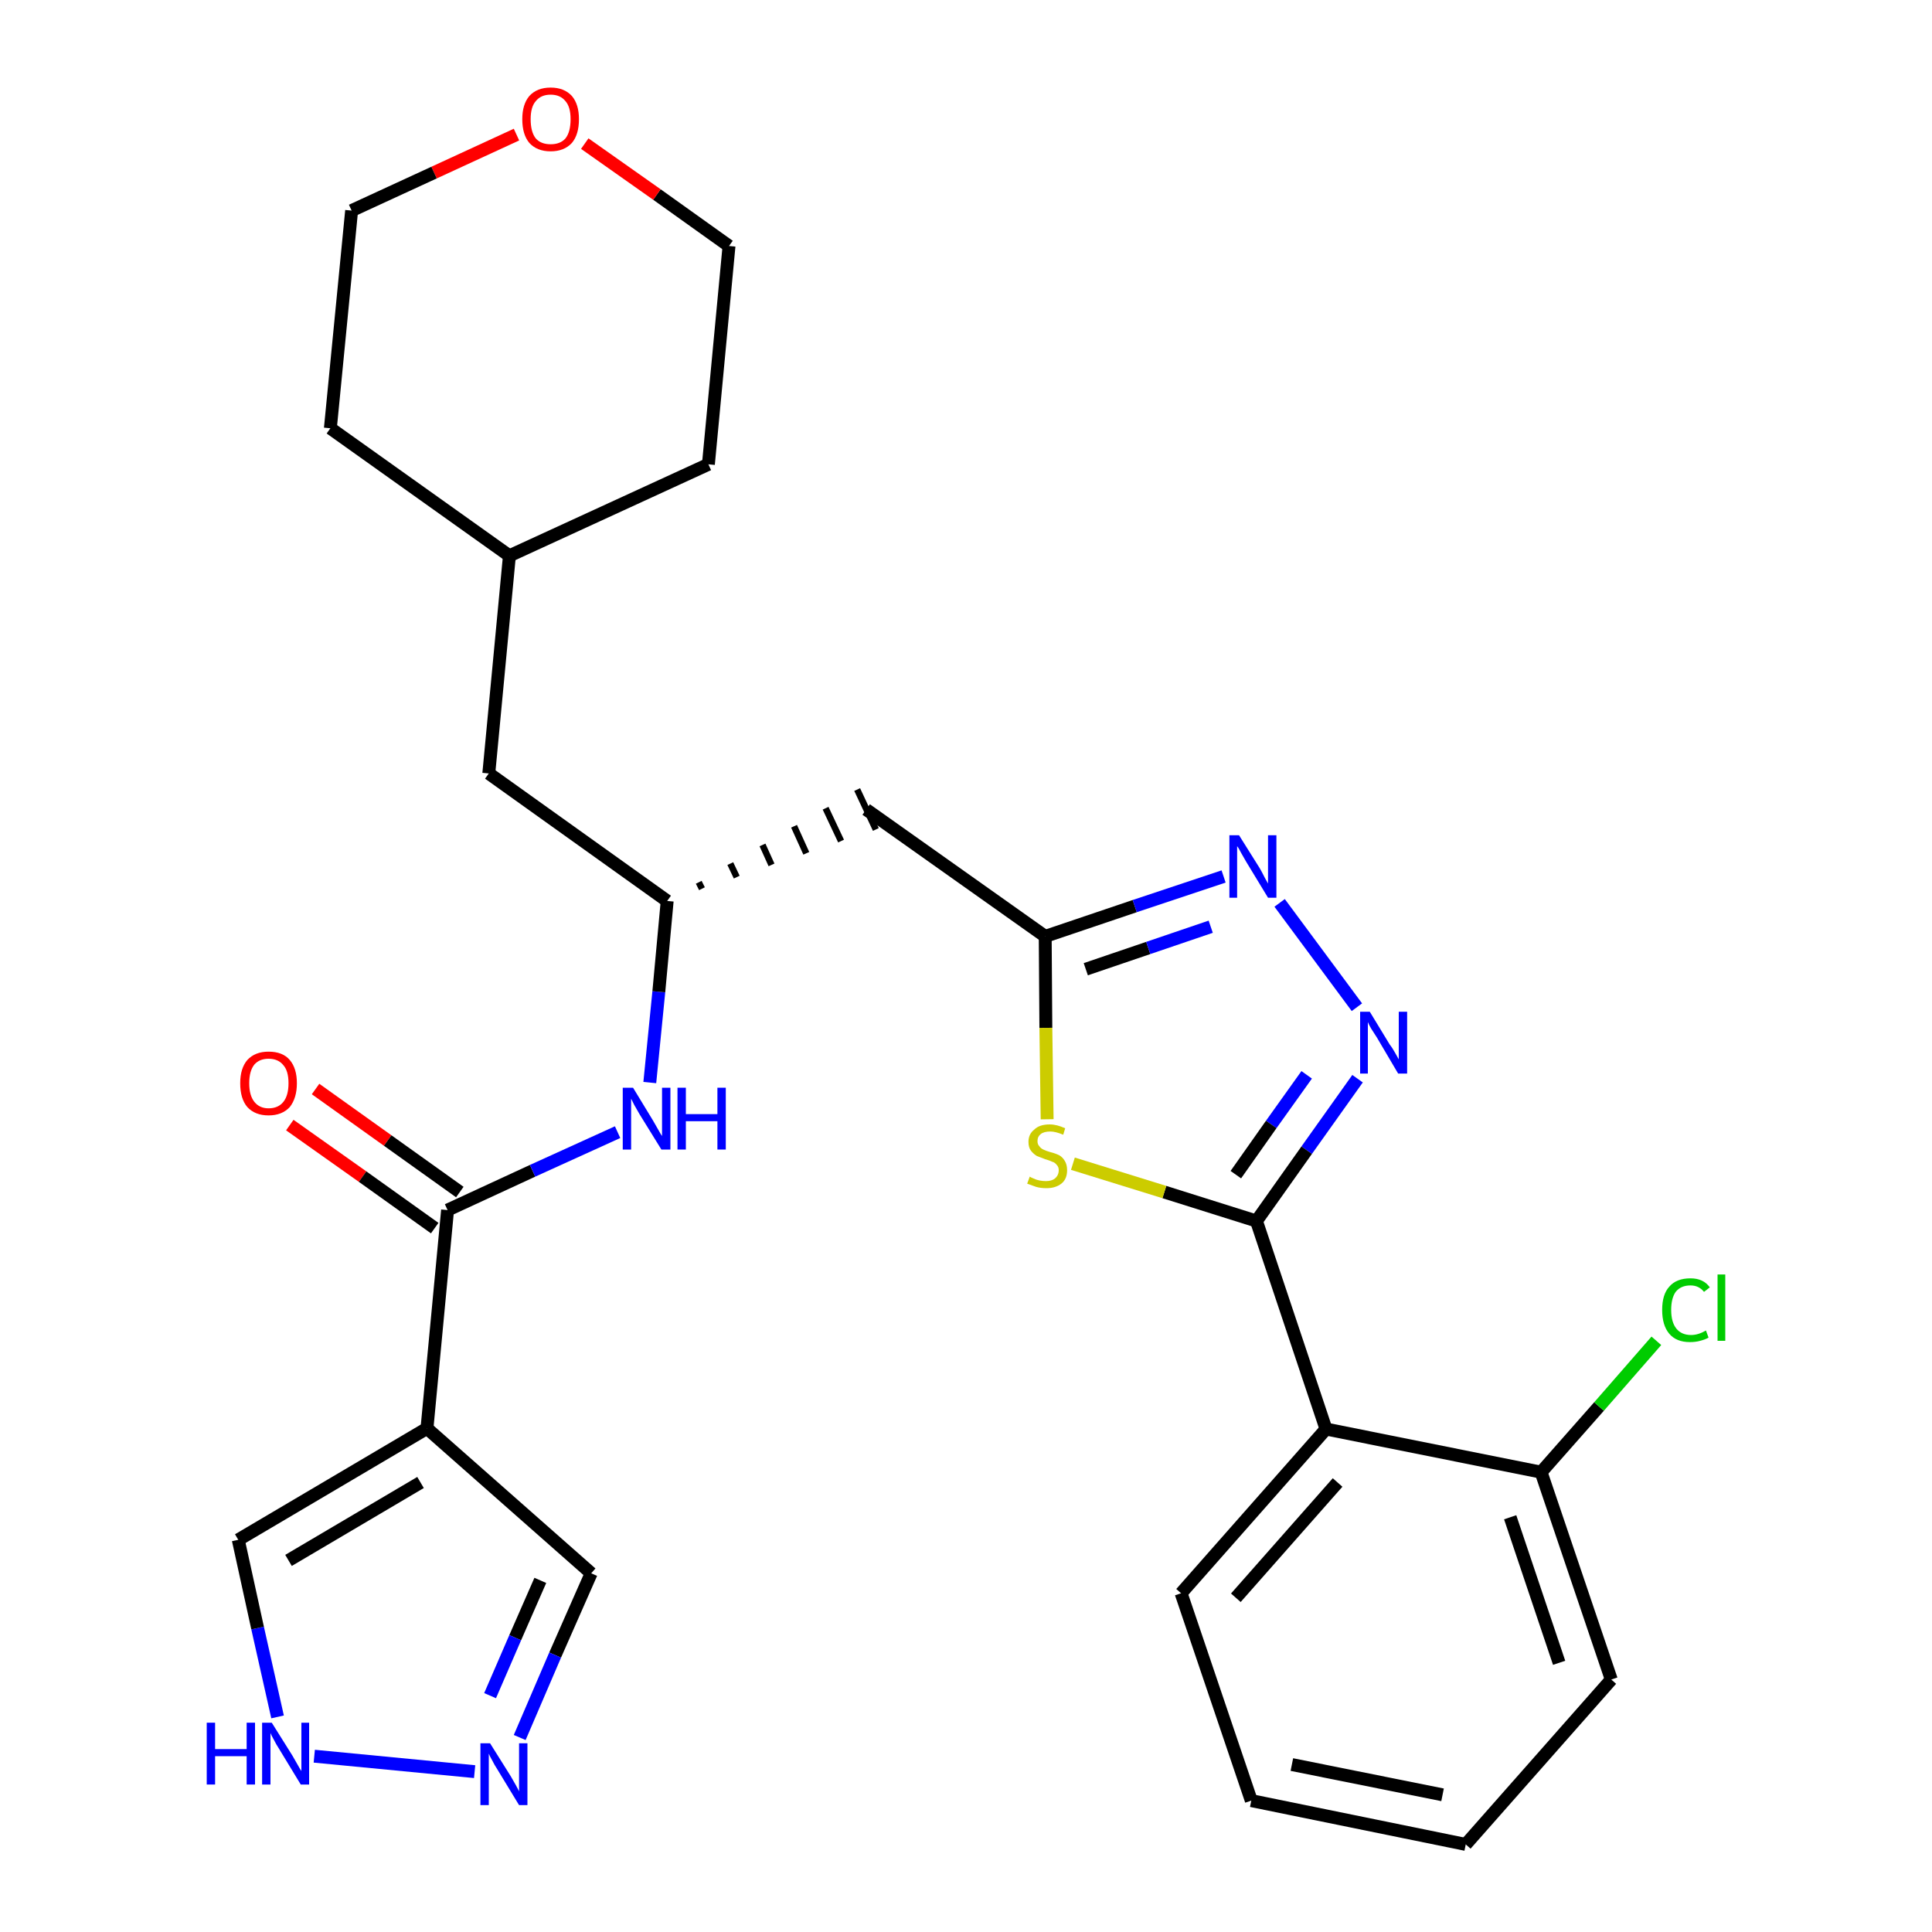 <?xml version='1.0' encoding='iso-8859-1'?>
<svg version='1.1' baseProfile='full'
              xmlns='http://www.w3.org/2000/svg'
                      xmlns:rdkit='http://www.rdkit.org/xml'
                      xmlns:xlink='http://www.w3.org/1999/xlink'
                  xml:space='preserve'
width='300px' height='300px' viewBox='0 0 300 300'>
<!-- END OF HEADER -->
<path class='bond-0 atom-0 atom-1' d='M 45.0,174.7 L 56.3,182.7' style='fill:none;fill-rule:evenodd;stroke:#FF0000;stroke-width:2.0px;stroke-linecap:butt;stroke-linejoin:miter;stroke-opacity:1' />
<path class='bond-0 atom-0 atom-1' d='M 56.3,182.7 L 67.5,190.7' style='fill:none;fill-rule:evenodd;stroke:#000000;stroke-width:2.0px;stroke-linecap:butt;stroke-linejoin:miter;stroke-opacity:1' />
<path class='bond-0 atom-0 atom-1' d='M 49.0,169.1 L 60.2,177.1' style='fill:none;fill-rule:evenodd;stroke:#FF0000;stroke-width:2.0px;stroke-linecap:butt;stroke-linejoin:miter;stroke-opacity:1' />
<path class='bond-0 atom-0 atom-1' d='M 60.2,177.1 L 71.4,185.1' style='fill:none;fill-rule:evenodd;stroke:#000000;stroke-width:2.0px;stroke-linecap:butt;stroke-linejoin:miter;stroke-opacity:1' />
<path class='bond-1 atom-1 atom-2' d='M 69.5,187.9 L 82.7,181.8' style='fill:none;fill-rule:evenodd;stroke:#000000;stroke-width:2.0px;stroke-linecap:butt;stroke-linejoin:miter;stroke-opacity:1' />
<path class='bond-1 atom-1 atom-2' d='M 82.7,181.8 L 95.9,175.8' style='fill:none;fill-rule:evenodd;stroke:#0000FF;stroke-width:2.0px;stroke-linecap:butt;stroke-linejoin:miter;stroke-opacity:1' />
<path class='bond-23 atom-1 atom-24' d='M 69.5,187.9 L 66.3,221.8' style='fill:none;fill-rule:evenodd;stroke:#000000;stroke-width:2.0px;stroke-linecap:butt;stroke-linejoin:miter;stroke-opacity:1' />
<path class='bond-2 atom-2 atom-3' d='M 100.9,168.1 L 102.3,154.0' style='fill:none;fill-rule:evenodd;stroke:#0000FF;stroke-width:2.0px;stroke-linecap:butt;stroke-linejoin:miter;stroke-opacity:1' />
<path class='bond-2 atom-2 atom-3' d='M 102.3,154.0 L 103.6,139.9' style='fill:none;fill-rule:evenodd;stroke:#000000;stroke-width:2.0px;stroke-linecap:butt;stroke-linejoin:miter;stroke-opacity:1' />
<path class='bond-3 atom-3 atom-4' d='M 109.0,138.0 L 108.5,137.0' style='fill:none;fill-rule:evenodd;stroke:#000000;stroke-width:1.0px;stroke-linecap:butt;stroke-linejoin:miter;stroke-opacity:1' />
<path class='bond-3 atom-3 atom-4' d='M 114.4,136.2 L 113.4,134.1' style='fill:none;fill-rule:evenodd;stroke:#000000;stroke-width:1.0px;stroke-linecap:butt;stroke-linejoin:miter;stroke-opacity:1' />
<path class='bond-3 atom-3 atom-4' d='M 119.8,134.3 L 118.4,131.2' style='fill:none;fill-rule:evenodd;stroke:#000000;stroke-width:1.0px;stroke-linecap:butt;stroke-linejoin:miter;stroke-opacity:1' />
<path class='bond-3 atom-3 atom-4' d='M 125.2,132.5 L 123.3,128.3' style='fill:none;fill-rule:evenodd;stroke:#000000;stroke-width:1.0px;stroke-linecap:butt;stroke-linejoin:miter;stroke-opacity:1' />
<path class='bond-3 atom-3 atom-4' d='M 130.6,130.6 L 128.2,125.5' style='fill:none;fill-rule:evenodd;stroke:#000000;stroke-width:1.0px;stroke-linecap:butt;stroke-linejoin:miter;stroke-opacity:1' />
<path class='bond-3 atom-3 atom-4' d='M 136.0,128.8 L 133.1,122.6' style='fill:none;fill-rule:evenodd;stroke:#000000;stroke-width:1.0px;stroke-linecap:butt;stroke-linejoin:miter;stroke-opacity:1' />
<path class='bond-16 atom-3 atom-17' d='M 103.6,139.9 L 75.9,120.1' style='fill:none;fill-rule:evenodd;stroke:#000000;stroke-width:2.0px;stroke-linecap:butt;stroke-linejoin:miter;stroke-opacity:1' />
<path class='bond-4 atom-4 atom-5' d='M 134.5,125.7 L 162.3,145.4' style='fill:none;fill-rule:evenodd;stroke:#000000;stroke-width:2.0px;stroke-linecap:butt;stroke-linejoin:miter;stroke-opacity:1' />
<path class='bond-5 atom-5 atom-6' d='M 162.3,145.4 L 176.2,140.7' style='fill:none;fill-rule:evenodd;stroke:#000000;stroke-width:2.0px;stroke-linecap:butt;stroke-linejoin:miter;stroke-opacity:1' />
<path class='bond-5 atom-5 atom-6' d='M 176.2,140.7 L 190.0,136.1' style='fill:none;fill-rule:evenodd;stroke:#0000FF;stroke-width:2.0px;stroke-linecap:butt;stroke-linejoin:miter;stroke-opacity:1' />
<path class='bond-5 atom-5 atom-6' d='M 168.6,150.5 L 178.3,147.2' style='fill:none;fill-rule:evenodd;stroke:#000000;stroke-width:2.0px;stroke-linecap:butt;stroke-linejoin:miter;stroke-opacity:1' />
<path class='bond-5 atom-5 atom-6' d='M 178.3,147.2 L 188.0,143.9' style='fill:none;fill-rule:evenodd;stroke:#0000FF;stroke-width:2.0px;stroke-linecap:butt;stroke-linejoin:miter;stroke-opacity:1' />
<path class='bond-28 atom-16 atom-5' d='M 162.6,173.8 L 162.4,159.6' style='fill:none;fill-rule:evenodd;stroke:#CCCC00;stroke-width:2.0px;stroke-linecap:butt;stroke-linejoin:miter;stroke-opacity:1' />
<path class='bond-28 atom-16 atom-5' d='M 162.4,159.6 L 162.3,145.4' style='fill:none;fill-rule:evenodd;stroke:#000000;stroke-width:2.0px;stroke-linecap:butt;stroke-linejoin:miter;stroke-opacity:1' />
<path class='bond-6 atom-6 atom-7' d='M 198.7,140.2 L 210.7,156.4' style='fill:none;fill-rule:evenodd;stroke:#0000FF;stroke-width:2.0px;stroke-linecap:butt;stroke-linejoin:miter;stroke-opacity:1' />
<path class='bond-7 atom-7 atom-8' d='M 210.8,167.5 L 202.9,178.6' style='fill:none;fill-rule:evenodd;stroke:#0000FF;stroke-width:2.0px;stroke-linecap:butt;stroke-linejoin:miter;stroke-opacity:1' />
<path class='bond-7 atom-7 atom-8' d='M 202.9,178.6 L 195.1,189.6' style='fill:none;fill-rule:evenodd;stroke:#000000;stroke-width:2.0px;stroke-linecap:butt;stroke-linejoin:miter;stroke-opacity:1' />
<path class='bond-7 atom-7 atom-8' d='M 202.9,166.9 L 197.4,174.6' style='fill:none;fill-rule:evenodd;stroke:#0000FF;stroke-width:2.0px;stroke-linecap:butt;stroke-linejoin:miter;stroke-opacity:1' />
<path class='bond-7 atom-7 atom-8' d='M 197.4,174.6 L 191.9,182.4' style='fill:none;fill-rule:evenodd;stroke:#000000;stroke-width:2.0px;stroke-linecap:butt;stroke-linejoin:miter;stroke-opacity:1' />
<path class='bond-8 atom-8 atom-9' d='M 195.1,189.6 L 205.9,221.9' style='fill:none;fill-rule:evenodd;stroke:#000000;stroke-width:2.0px;stroke-linecap:butt;stroke-linejoin:miter;stroke-opacity:1' />
<path class='bond-15 atom-8 atom-16' d='M 195.1,189.6 L 180.8,185.1' style='fill:none;fill-rule:evenodd;stroke:#000000;stroke-width:2.0px;stroke-linecap:butt;stroke-linejoin:miter;stroke-opacity:1' />
<path class='bond-15 atom-8 atom-16' d='M 180.8,185.1 L 166.6,180.7' style='fill:none;fill-rule:evenodd;stroke:#CCCC00;stroke-width:2.0px;stroke-linecap:butt;stroke-linejoin:miter;stroke-opacity:1' />
<path class='bond-9 atom-9 atom-10' d='M 205.9,221.9 L 183.4,247.4' style='fill:none;fill-rule:evenodd;stroke:#000000;stroke-width:2.0px;stroke-linecap:butt;stroke-linejoin:miter;stroke-opacity:1' />
<path class='bond-9 atom-9 atom-10' d='M 207.7,230.2 L 191.9,248.1' style='fill:none;fill-rule:evenodd;stroke:#000000;stroke-width:2.0px;stroke-linecap:butt;stroke-linejoin:miter;stroke-opacity:1' />
<path class='bond-31 atom-14 atom-9' d='M 239.3,228.6 L 205.9,221.9' style='fill:none;fill-rule:evenodd;stroke:#000000;stroke-width:2.0px;stroke-linecap:butt;stroke-linejoin:miter;stroke-opacity:1' />
<path class='bond-10 atom-10 atom-11' d='M 183.4,247.4 L 194.3,279.6' style='fill:none;fill-rule:evenodd;stroke:#000000;stroke-width:2.0px;stroke-linecap:butt;stroke-linejoin:miter;stroke-opacity:1' />
<path class='bond-11 atom-11 atom-12' d='M 194.3,279.6 L 227.6,286.4' style='fill:none;fill-rule:evenodd;stroke:#000000;stroke-width:2.0px;stroke-linecap:butt;stroke-linejoin:miter;stroke-opacity:1' />
<path class='bond-11 atom-11 atom-12' d='M 200.6,274.0 L 224.0,278.7' style='fill:none;fill-rule:evenodd;stroke:#000000;stroke-width:2.0px;stroke-linecap:butt;stroke-linejoin:miter;stroke-opacity:1' />
<path class='bond-12 atom-12 atom-13' d='M 227.6,286.4 L 250.2,260.8' style='fill:none;fill-rule:evenodd;stroke:#000000;stroke-width:2.0px;stroke-linecap:butt;stroke-linejoin:miter;stroke-opacity:1' />
<path class='bond-13 atom-13 atom-14' d='M 250.2,260.8 L 239.3,228.6' style='fill:none;fill-rule:evenodd;stroke:#000000;stroke-width:2.0px;stroke-linecap:butt;stroke-linejoin:miter;stroke-opacity:1' />
<path class='bond-13 atom-13 atom-14' d='M 242.1,258.2 L 234.5,235.6' style='fill:none;fill-rule:evenodd;stroke:#000000;stroke-width:2.0px;stroke-linecap:butt;stroke-linejoin:miter;stroke-opacity:1' />
<path class='bond-14 atom-14 atom-15' d='M 239.3,228.6 L 248.3,218.4' style='fill:none;fill-rule:evenodd;stroke:#000000;stroke-width:2.0px;stroke-linecap:butt;stroke-linejoin:miter;stroke-opacity:1' />
<path class='bond-14 atom-14 atom-15' d='M 248.3,218.4 L 257.2,208.2' style='fill:none;fill-rule:evenodd;stroke:#00CC00;stroke-width:2.0px;stroke-linecap:butt;stroke-linejoin:miter;stroke-opacity:1' />
<path class='bond-17 atom-17 atom-18' d='M 75.9,120.1 L 79.1,86.3' style='fill:none;fill-rule:evenodd;stroke:#000000;stroke-width:2.0px;stroke-linecap:butt;stroke-linejoin:miter;stroke-opacity:1' />
<path class='bond-18 atom-18 atom-19' d='M 79.1,86.3 L 110.0,72.1' style='fill:none;fill-rule:evenodd;stroke:#000000;stroke-width:2.0px;stroke-linecap:butt;stroke-linejoin:miter;stroke-opacity:1' />
<path class='bond-29 atom-23 atom-18' d='M 51.3,66.5 L 79.1,86.3' style='fill:none;fill-rule:evenodd;stroke:#000000;stroke-width:2.0px;stroke-linecap:butt;stroke-linejoin:miter;stroke-opacity:1' />
<path class='bond-19 atom-19 atom-20' d='M 110.0,72.1 L 113.2,38.2' style='fill:none;fill-rule:evenodd;stroke:#000000;stroke-width:2.0px;stroke-linecap:butt;stroke-linejoin:miter;stroke-opacity:1' />
<path class='bond-20 atom-20 atom-21' d='M 113.2,38.2 L 102.0,30.2' style='fill:none;fill-rule:evenodd;stroke:#000000;stroke-width:2.0px;stroke-linecap:butt;stroke-linejoin:miter;stroke-opacity:1' />
<path class='bond-20 atom-20 atom-21' d='M 102.0,30.2 L 90.8,22.3' style='fill:none;fill-rule:evenodd;stroke:#FF0000;stroke-width:2.0px;stroke-linecap:butt;stroke-linejoin:miter;stroke-opacity:1' />
<path class='bond-21 atom-21 atom-22' d='M 80.2,20.9 L 67.4,26.8' style='fill:none;fill-rule:evenodd;stroke:#FF0000;stroke-width:2.0px;stroke-linecap:butt;stroke-linejoin:miter;stroke-opacity:1' />
<path class='bond-21 atom-21 atom-22' d='M 67.4,26.8 L 54.6,32.7' style='fill:none;fill-rule:evenodd;stroke:#000000;stroke-width:2.0px;stroke-linecap:butt;stroke-linejoin:miter;stroke-opacity:1' />
<path class='bond-22 atom-22 atom-23' d='M 54.6,32.7 L 51.3,66.5' style='fill:none;fill-rule:evenodd;stroke:#000000;stroke-width:2.0px;stroke-linecap:butt;stroke-linejoin:miter;stroke-opacity:1' />
<path class='bond-24 atom-24 atom-25' d='M 66.3,221.8 L 91.8,244.3' style='fill:none;fill-rule:evenodd;stroke:#000000;stroke-width:2.0px;stroke-linecap:butt;stroke-linejoin:miter;stroke-opacity:1' />
<path class='bond-30 atom-28 atom-24' d='M 37.0,239.1 L 66.3,221.8' style='fill:none;fill-rule:evenodd;stroke:#000000;stroke-width:2.0px;stroke-linecap:butt;stroke-linejoin:miter;stroke-opacity:1' />
<path class='bond-30 atom-28 atom-24' d='M 44.8,242.3 L 65.3,230.2' style='fill:none;fill-rule:evenodd;stroke:#000000;stroke-width:2.0px;stroke-linecap:butt;stroke-linejoin:miter;stroke-opacity:1' />
<path class='bond-25 atom-25 atom-26' d='M 91.8,244.3 L 86.2,257.0' style='fill:none;fill-rule:evenodd;stroke:#000000;stroke-width:2.0px;stroke-linecap:butt;stroke-linejoin:miter;stroke-opacity:1' />
<path class='bond-25 atom-25 atom-26' d='M 86.2,257.0 L 80.7,269.8' style='fill:none;fill-rule:evenodd;stroke:#0000FF;stroke-width:2.0px;stroke-linecap:butt;stroke-linejoin:miter;stroke-opacity:1' />
<path class='bond-25 atom-25 atom-26' d='M 83.9,245.4 L 80.0,254.3' style='fill:none;fill-rule:evenodd;stroke:#000000;stroke-width:2.0px;stroke-linecap:butt;stroke-linejoin:miter;stroke-opacity:1' />
<path class='bond-25 atom-25 atom-26' d='M 80.0,254.3 L 76.1,263.3' style='fill:none;fill-rule:evenodd;stroke:#0000FF;stroke-width:2.0px;stroke-linecap:butt;stroke-linejoin:miter;stroke-opacity:1' />
<path class='bond-26 atom-26 atom-27' d='M 73.7,275.1 L 48.8,272.7' style='fill:none;fill-rule:evenodd;stroke:#0000FF;stroke-width:2.0px;stroke-linecap:butt;stroke-linejoin:miter;stroke-opacity:1' />
<path class='bond-27 atom-27 atom-28' d='M 43.1,266.6 L 40.0,252.8' style='fill:none;fill-rule:evenodd;stroke:#0000FF;stroke-width:2.0px;stroke-linecap:butt;stroke-linejoin:miter;stroke-opacity:1' />
<path class='bond-27 atom-27 atom-28' d='M 40.0,252.8 L 37.0,239.1' style='fill:none;fill-rule:evenodd;stroke:#000000;stroke-width:2.0px;stroke-linecap:butt;stroke-linejoin:miter;stroke-opacity:1' />
<path  class='atom-0' d='M 37.3 168.2
Q 37.3 165.9, 38.4 164.6
Q 39.6 163.3, 41.7 163.3
Q 43.9 163.3, 45.0 164.6
Q 46.1 165.9, 46.1 168.2
Q 46.1 170.5, 45.0 171.9
Q 43.8 173.2, 41.7 173.2
Q 39.6 173.2, 38.4 171.9
Q 37.3 170.6, 37.3 168.2
M 41.7 172.1
Q 43.2 172.1, 44.0 171.1
Q 44.8 170.1, 44.8 168.2
Q 44.8 166.3, 44.0 165.4
Q 43.2 164.4, 41.7 164.4
Q 40.3 164.4, 39.5 165.3
Q 38.7 166.3, 38.7 168.2
Q 38.7 170.1, 39.5 171.1
Q 40.3 172.1, 41.7 172.1
' fill='#FF0000'/>
<path  class='atom-2' d='M 98.3 168.9
L 101.4 174.0
Q 101.7 174.5, 102.2 175.4
Q 102.7 176.3, 102.8 176.4
L 102.8 168.9
L 104.1 168.9
L 104.1 178.5
L 102.7 178.5
L 99.3 173.0
Q 98.9 172.3, 98.5 171.6
Q 98.1 170.8, 98.0 170.6
L 98.0 178.5
L 96.7 178.5
L 96.7 168.9
L 98.3 168.9
' fill='#0000FF'/>
<path  class='atom-2' d='M 105.2 168.9
L 106.5 168.9
L 106.5 173.0
L 111.4 173.0
L 111.4 168.9
L 112.7 168.9
L 112.7 178.5
L 111.4 178.5
L 111.4 174.1
L 106.5 174.1
L 106.5 178.5
L 105.2 178.5
L 105.2 168.9
' fill='#0000FF'/>
<path  class='atom-6' d='M 192.4 129.7
L 195.6 134.8
Q 195.9 135.3, 196.4 136.3
Q 196.9 137.2, 196.9 137.2
L 196.9 129.7
L 198.2 129.7
L 198.2 139.4
L 196.9 139.4
L 193.5 133.8
Q 193.1 133.1, 192.7 132.4
Q 192.3 131.6, 192.1 131.4
L 192.1 139.4
L 190.9 139.4
L 190.9 129.7
L 192.4 129.7
' fill='#0000FF'/>
<path  class='atom-7' d='M 212.7 157.1
L 215.8 162.2
Q 216.2 162.7, 216.7 163.6
Q 217.2 164.5, 217.2 164.5
L 217.2 157.1
L 218.5 157.1
L 218.5 166.7
L 217.1 166.7
L 213.8 161.1
Q 213.4 160.5, 212.9 159.7
Q 212.5 159.0, 212.4 158.7
L 212.4 166.7
L 211.2 166.7
L 211.2 157.1
L 212.7 157.1
' fill='#0000FF'/>
<path  class='atom-15' d='M 258.1 203.4
Q 258.1 201.0, 259.2 199.8
Q 260.3 198.5, 262.5 198.5
Q 264.5 198.5, 265.5 199.9
L 264.6 200.6
Q 263.8 199.6, 262.5 199.6
Q 261.0 199.6, 260.2 200.6
Q 259.5 201.6, 259.5 203.4
Q 259.5 205.3, 260.3 206.3
Q 261.1 207.3, 262.6 207.3
Q 263.7 207.3, 264.9 206.6
L 265.3 207.7
Q 264.8 208.0, 264.0 208.2
Q 263.3 208.4, 262.4 208.4
Q 260.3 208.4, 259.2 207.1
Q 258.1 205.8, 258.1 203.4
' fill='#00CC00'/>
<path  class='atom-15' d='M 266.7 197.9
L 267.9 197.9
L 267.9 208.2
L 266.7 208.2
L 266.7 197.9
' fill='#00CC00'/>
<path  class='atom-16' d='M 159.9 182.7
Q 160.0 182.8, 160.5 183.0
Q 160.9 183.2, 161.4 183.3
Q 161.9 183.4, 162.4 183.4
Q 163.3 183.4, 163.8 183.0
Q 164.4 182.5, 164.4 181.7
Q 164.4 181.2, 164.1 180.9
Q 163.8 180.5, 163.4 180.4
Q 163.0 180.2, 162.3 180.0
Q 161.5 179.7, 161.0 179.5
Q 160.5 179.2, 160.1 178.7
Q 159.7 178.2, 159.7 177.3
Q 159.7 176.1, 160.6 175.4
Q 161.4 174.6, 163.0 174.6
Q 164.1 174.6, 165.4 175.2
L 165.1 176.2
Q 163.9 175.7, 163.1 175.7
Q 162.1 175.7, 161.6 176.1
Q 161.1 176.5, 161.1 177.2
Q 161.1 177.7, 161.4 178.0
Q 161.6 178.3, 162.0 178.5
Q 162.4 178.7, 163.1 178.9
Q 163.9 179.1, 164.5 179.4
Q 165.0 179.7, 165.3 180.2
Q 165.7 180.8, 165.7 181.7
Q 165.7 183.1, 164.8 183.8
Q 163.9 184.5, 162.5 184.5
Q 161.6 184.5, 160.9 184.3
Q 160.3 184.1, 159.5 183.8
L 159.9 182.7
' fill='#CCCC00'/>
<path  class='atom-21' d='M 81.1 18.5
Q 81.1 16.2, 82.2 14.9
Q 83.4 13.6, 85.5 13.6
Q 87.6 13.6, 88.8 14.9
Q 89.9 16.2, 89.9 18.5
Q 89.9 20.9, 88.8 22.2
Q 87.6 23.5, 85.5 23.5
Q 83.4 23.5, 82.2 22.2
Q 81.1 20.9, 81.1 18.5
M 85.5 22.4
Q 87.0 22.4, 87.8 21.5
Q 88.6 20.5, 88.6 18.5
Q 88.6 16.6, 87.8 15.7
Q 87.0 14.7, 85.5 14.7
Q 84.0 14.7, 83.2 15.7
Q 82.4 16.6, 82.4 18.5
Q 82.4 20.5, 83.2 21.5
Q 84.0 22.4, 85.5 22.4
' fill='#FF0000'/>
<path  class='atom-26' d='M 76.1 270.7
L 79.3 275.8
Q 79.6 276.3, 80.1 277.2
Q 80.6 278.1, 80.6 278.2
L 80.6 270.7
L 81.9 270.7
L 81.9 280.3
L 80.6 280.3
L 77.2 274.7
Q 76.8 274.1, 76.4 273.3
Q 76.0 272.6, 75.9 272.3
L 75.9 280.3
L 74.6 280.3
L 74.6 270.7
L 76.1 270.7
' fill='#0000FF'/>
<path  class='atom-27' d='M 32.1 267.5
L 33.4 267.5
L 33.4 271.6
L 38.3 271.6
L 38.3 267.5
L 39.6 267.5
L 39.6 277.1
L 38.3 277.1
L 38.3 272.7
L 33.4 272.7
L 33.4 277.1
L 32.1 277.1
L 32.1 267.5
' fill='#0000FF'/>
<path  class='atom-27' d='M 42.2 267.5
L 45.4 272.6
Q 45.7 273.1, 46.2 274.0
Q 46.7 274.9, 46.8 275.0
L 46.8 267.5
L 48.0 267.5
L 48.0 277.1
L 46.7 277.1
L 43.3 271.5
Q 42.9 270.9, 42.5 270.1
Q 42.1 269.4, 42.0 269.1
L 42.0 277.1
L 40.7 277.1
L 40.7 267.5
L 42.2 267.5
' fill='#0000FF'/>
</svg>
